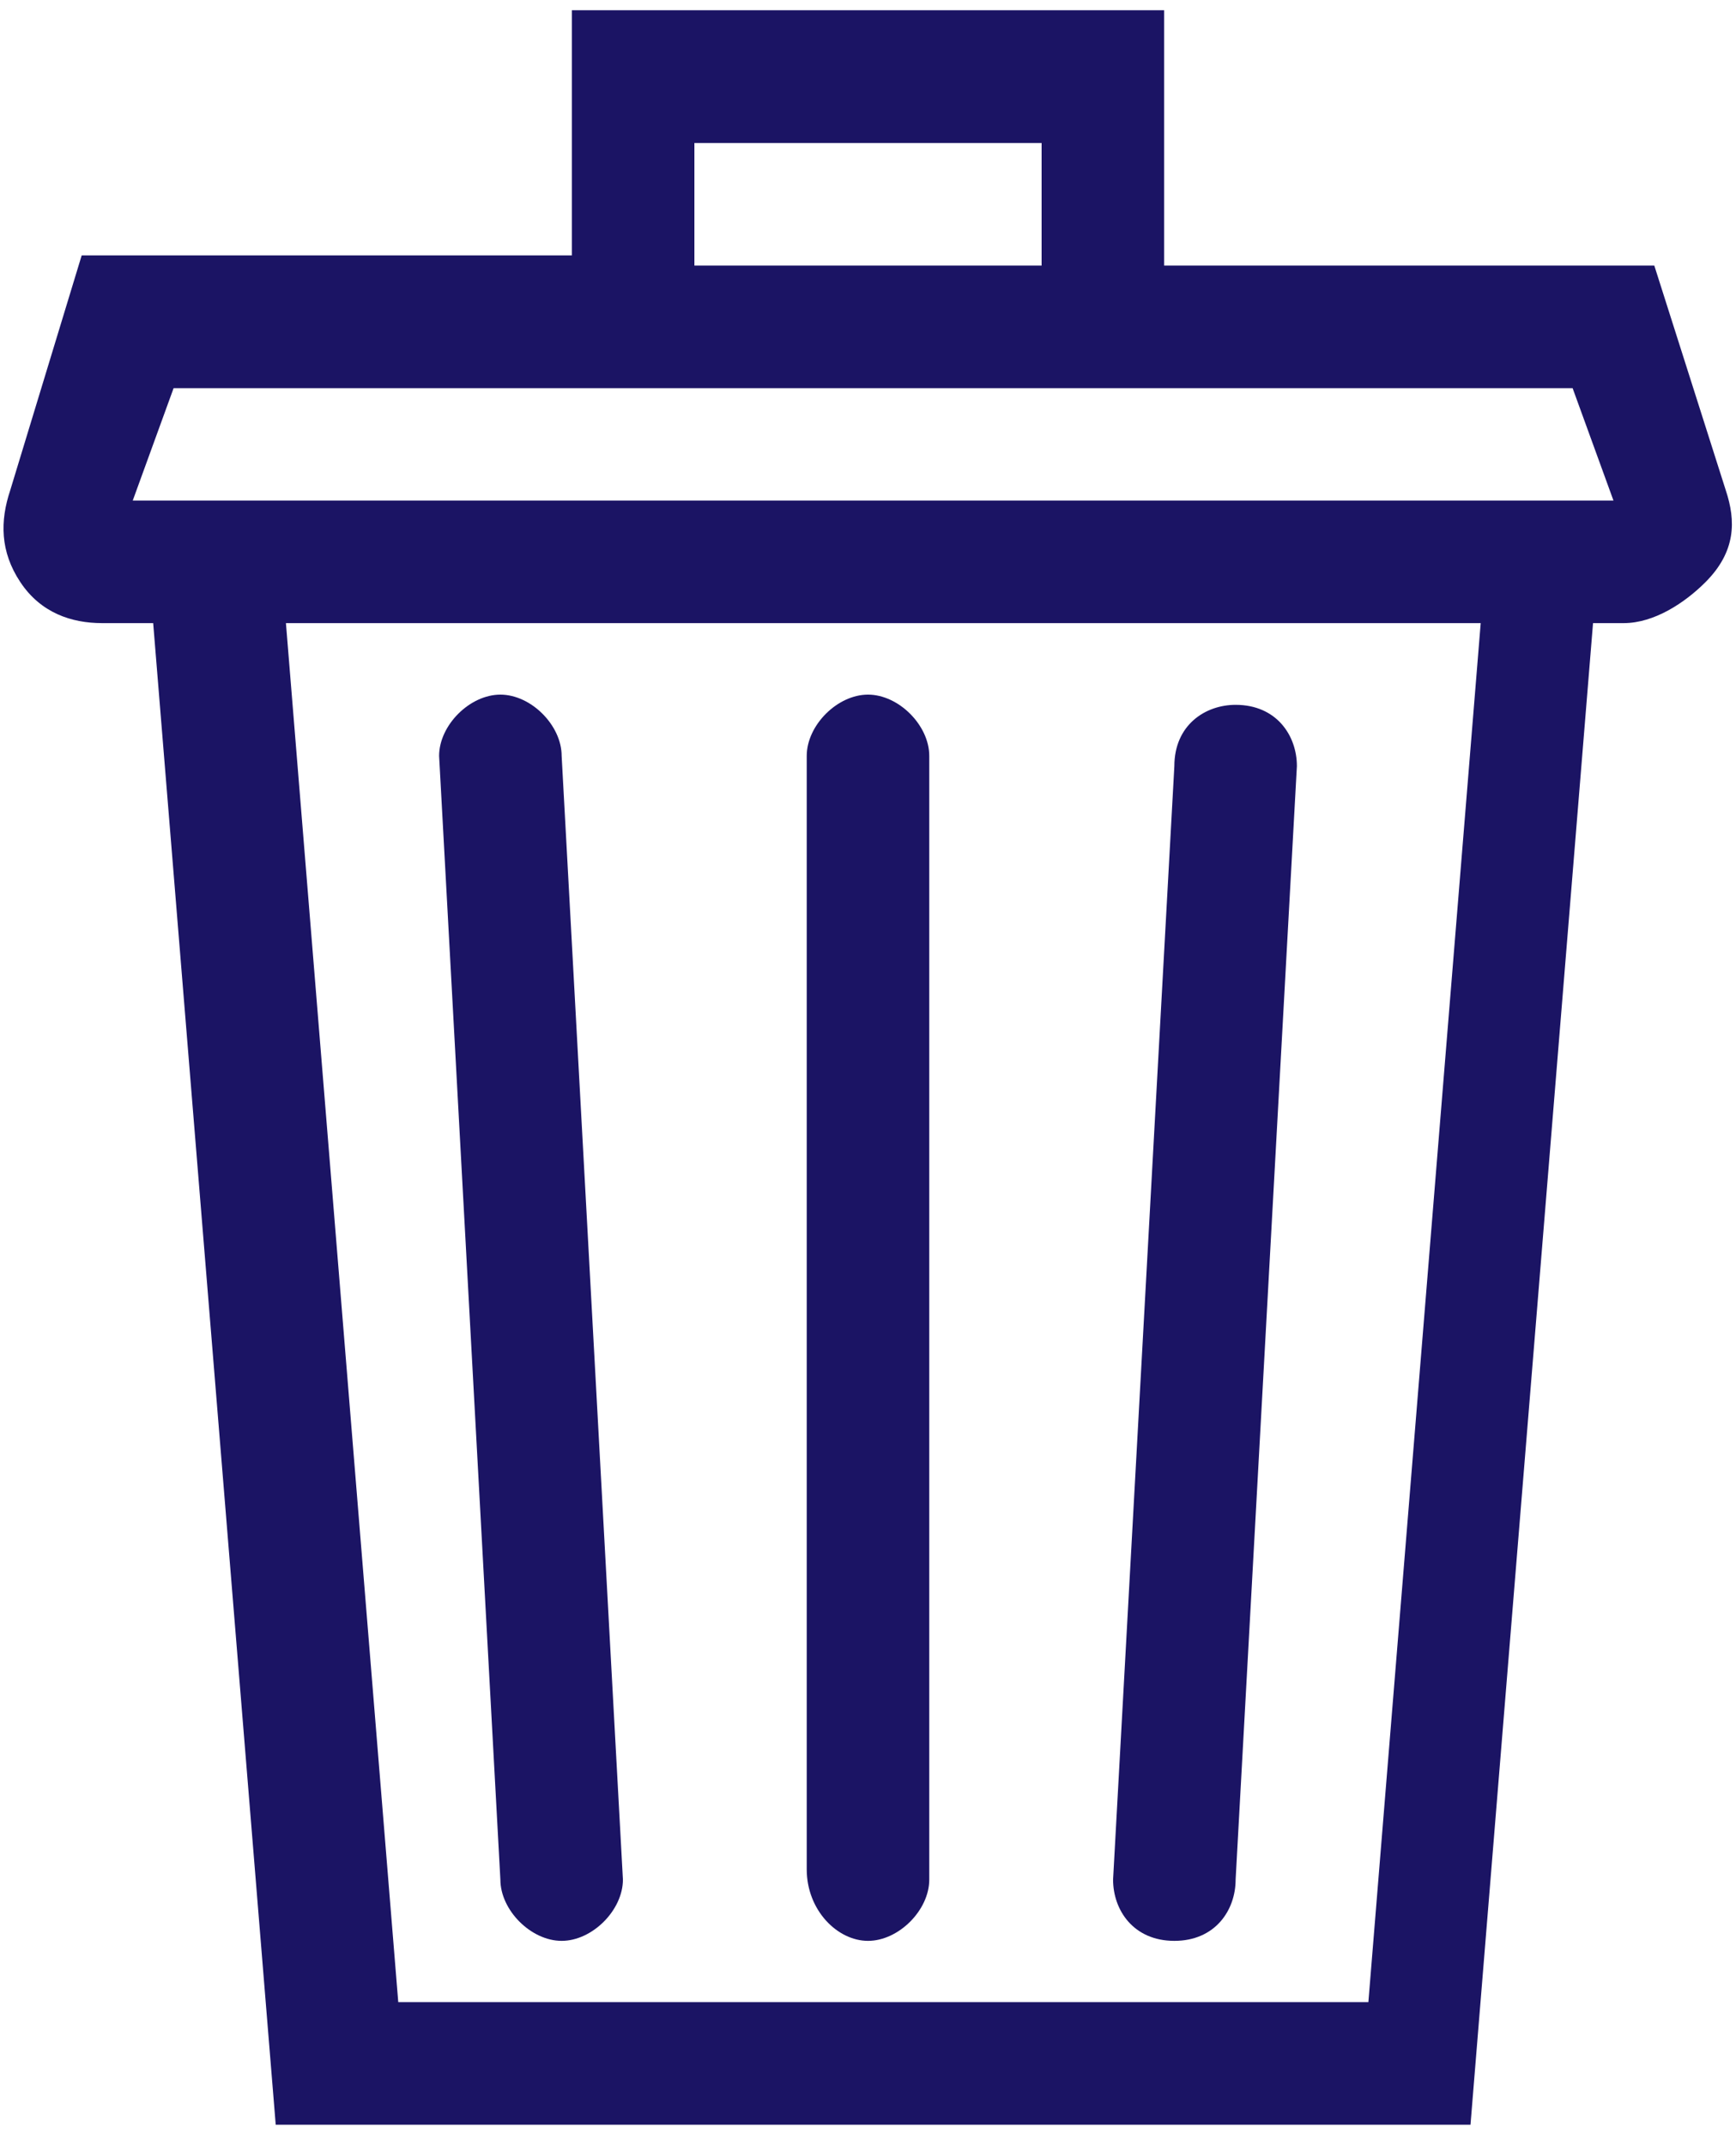 <?xml version="1.0" encoding="utf-8"?>
<!-- Generator: Adobe Illustrator 21.0.0, SVG Export Plug-In . SVG Version: 6.00 Build 0)  -->
<svg version="1.1" id="Calque_1" xmlns="http://www.w3.org/2000/svg" xmlns:xlink="http://www.w3.org/1999/xlink" x="0px" y="0px"
	 viewBox="0 0 17 21" style="enable-background:new 0 0 17 21;" xml:space="preserve">
<style type="text/css">
	.st0{fill:#1B1464;}
</style>
<g>
	<path class="st0" d="M16.9,4.8l-0.7-2.2h-4.8V0.1H5.6v2.4H0.8L0.1,4.8C0,5.1,0,5.4,0.2,5.7s0.5,0.4,0.8,0.4h0.5l1.2,14.7h11.7
		l1.2-14.7h0.3c0.3,0,0.6-0.2,0.8-0.4C17,5.4,17,5.1,16.9,4.8z M6.8,1.4h3.4v1.2H6.8V1.4z M14.5,6.1l-1.1,13.5H3.9L2.8,6.1H14.5z
		 M1.3,4.9l0.4-1.1c0,0,0,0,0.1,0h13.5c0,0,0.1,0,0.1,0l0.4,1.1H1.3z"/>
	<path class="st0" d="M11.5,19C11.5,19,11.5,19,11.5,19c0.4,0,0.6-0.3,0.6-0.6l0.6-10.9c0-0.3-0.2-0.6-0.6-0.6
		c-0.3,0-0.6,0.2-0.6,0.6l-0.6,10.9C10.9,18.7,11.1,19,11.5,19z"/>
	<path class="st0" d="M4.9,18.4c0,0.3,0.3,0.6,0.6,0.6c0,0,0,0,0,0c0.3,0,0.6-0.3,0.6-0.6L5.5,7.4c0-0.3-0.3-0.6-0.6-0.6
		c-0.3,0-0.6,0.3-0.6,0.6L4.9,18.4z"/>
	<path class="st0" d="M8.5,19c0.3,0,0.6-0.3,0.6-0.6V7.4c0-0.3-0.3-0.6-0.6-0.6c-0.3,0-0.6,0.3-0.6,0.6v10.9C7.9,18.7,8.2,19,8.5,19
		z"/>
</g>
</svg>

